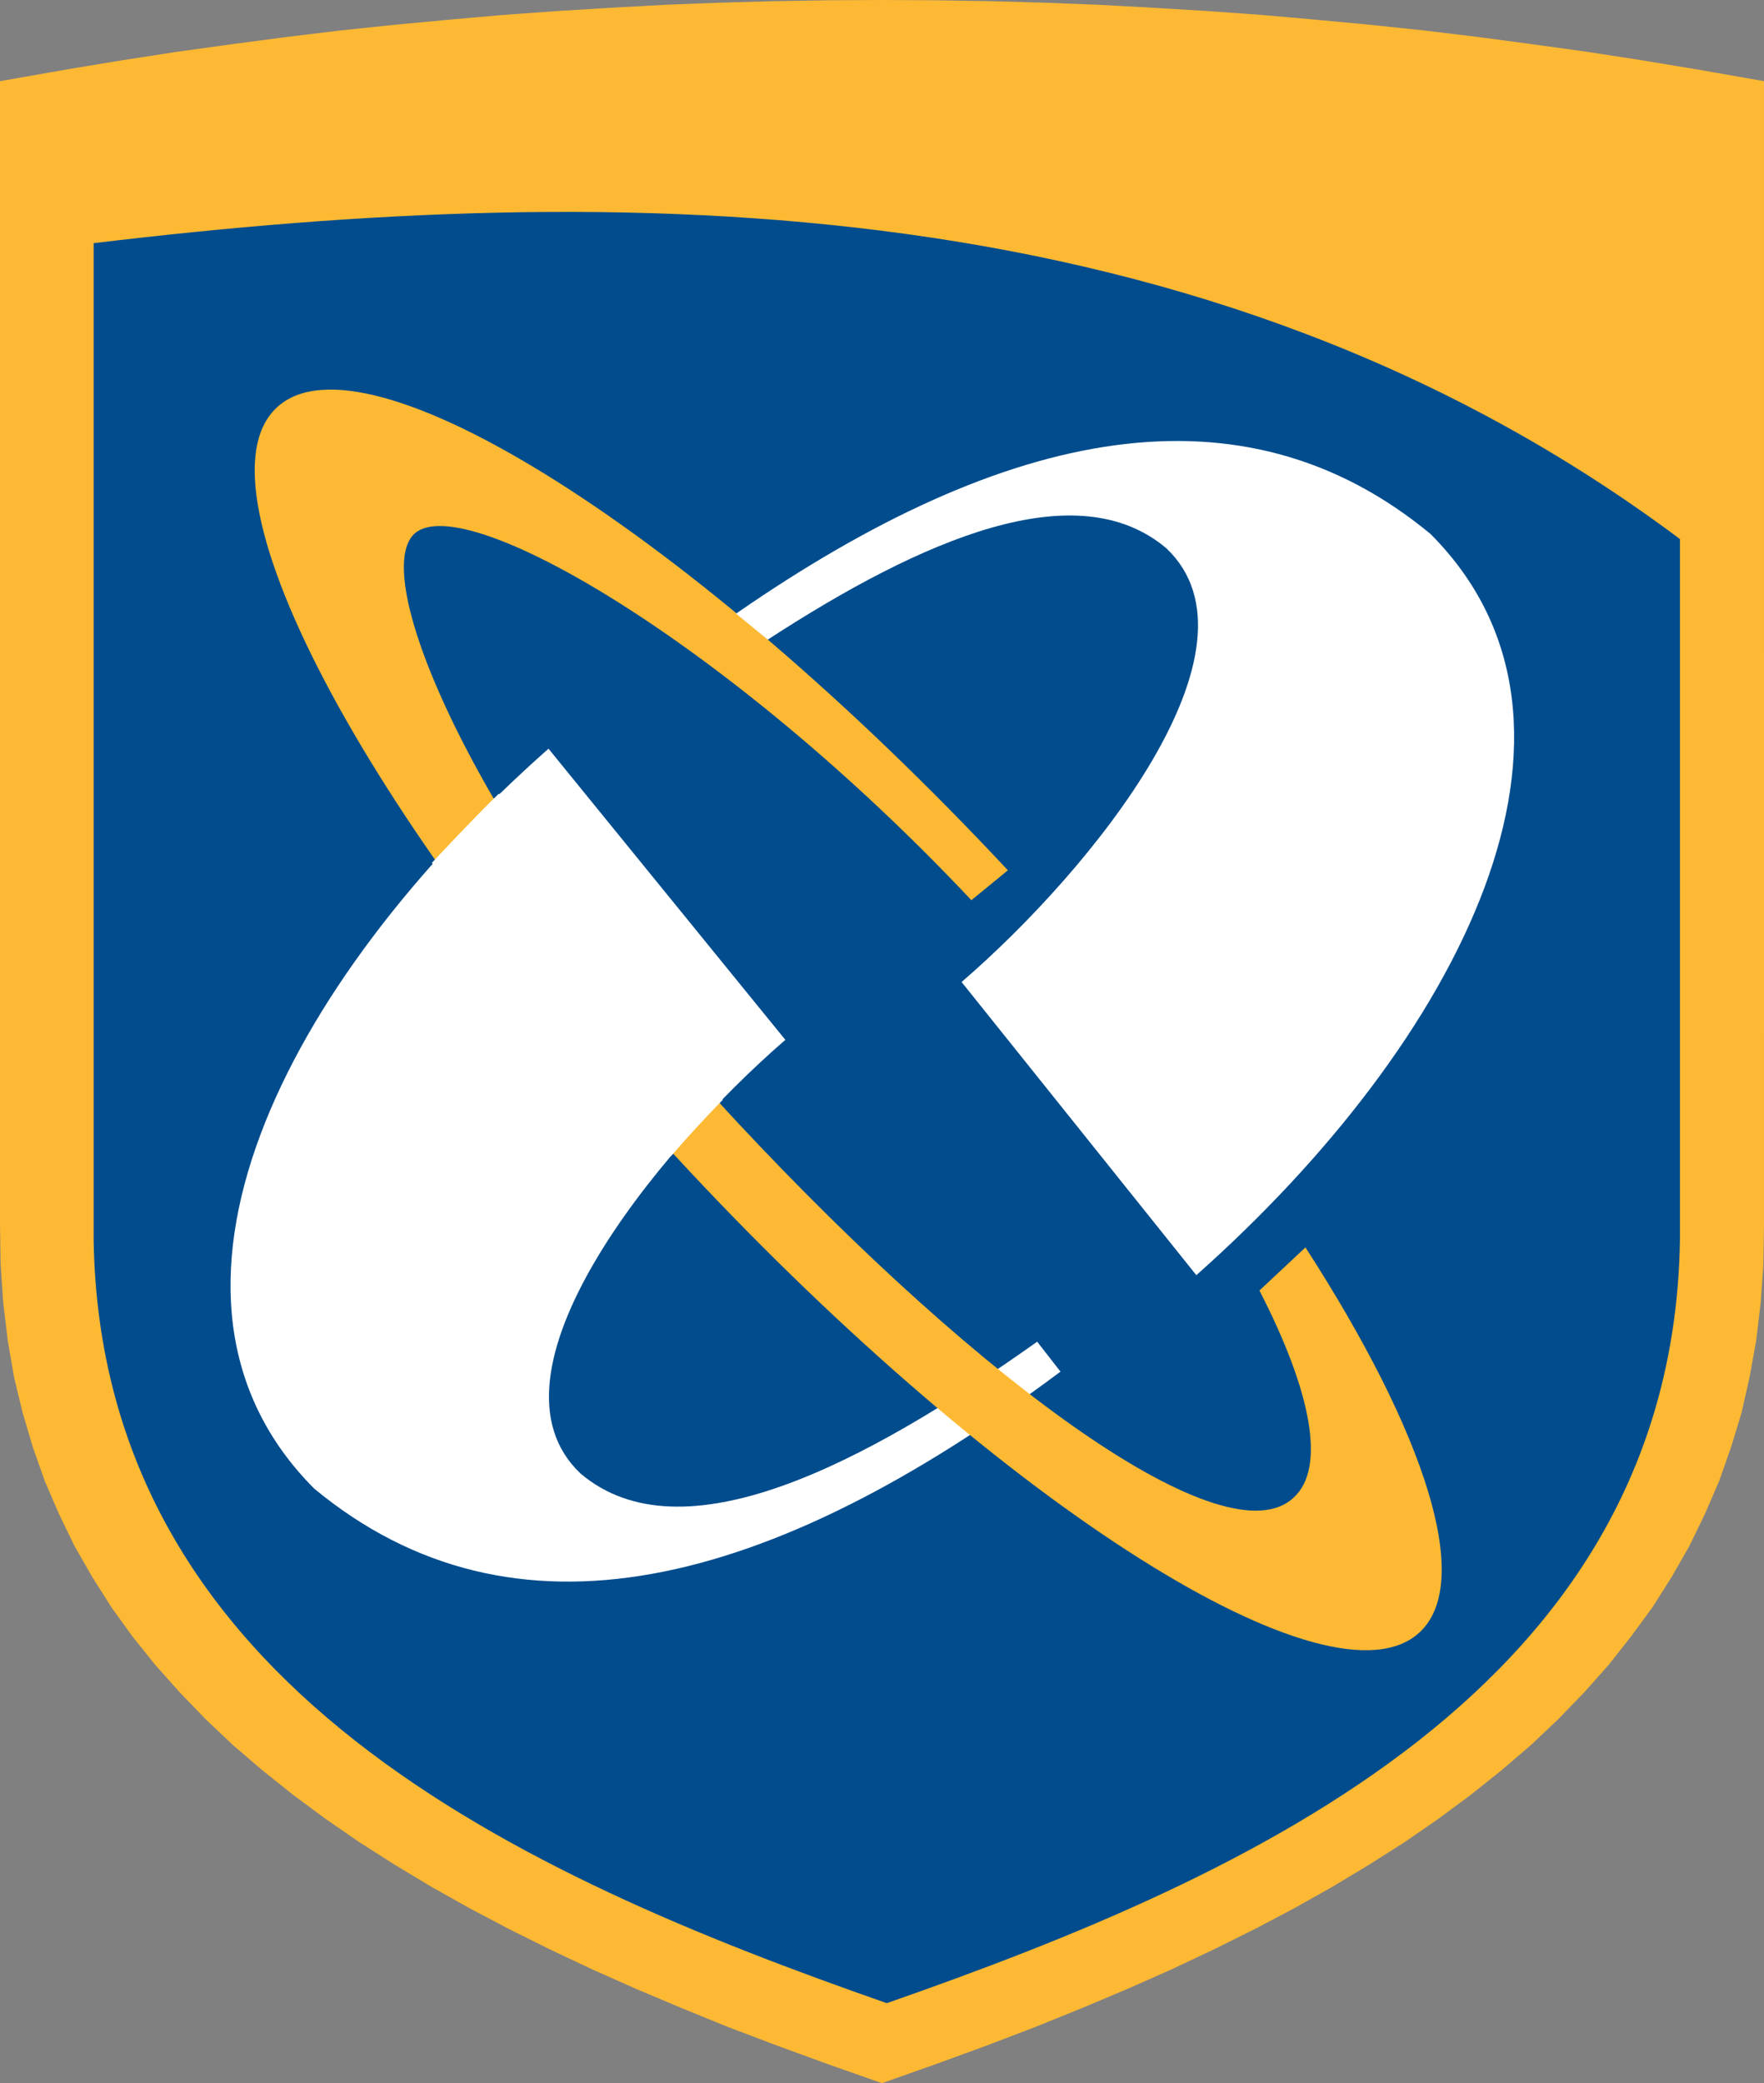 <?xml version="1.0" encoding="UTF-8" standalone="no"?>
<svg
   xmlns:dc="http://purl.org/dc/elements/1.1/"
   xmlns:cc="http://creativecommons.org/ns#"
   xmlns:rdf="http://www.w3.org/1999/02/22-rdf-syntax-ns#"
   xmlns:svg="http://www.w3.org/2000/svg"
   xmlns="http://www.w3.org/2000/svg"
   xmlns:sodipodi="http://sodipodi.sourceforge.net/DTD/sodipodi-0.dtd"
   xmlns:inkscape="http://www.inkscape.org/namespaces/inkscape"
   width="25.413"
   height="30"
   viewBox="0 0 25.413 30"
   fill="none"
   version="1.1"
   id="svg22"
   sodipodi:docname="icon.svg"
   inkscape:version="1.0.2 (1.0.2+r75+1)">
  <rect x="0" y="0" width="25.413" height="30" fill="#808080" stroke="none"/>
  <defs
     id="defs26" />
  <sodipodi:namedview
     pagecolor="#ffffff"
     bordercolor="#666666"
     borderopacity="1"
     objecttolerance="10"
     gridtolerance="10"
     guidetolerance="10"
     inkscape:pageopacity="0"
     inkscape:pageshadow="2"
     inkscape:window-width="2560"
     inkscape:window-height="1025"
     id="namedview24"
     showgrid="false"
     inkscape:zoom="16.760417"
     inkscape:cx="48"
     inkscape:cy="15"
     inkscape:window-x="1366"
     inkscape:window-y="27"
     inkscape:window-maximized="1"
     inkscape:current-layer="svg22" />
  <path
     fill-rule="evenodd"
     clip-rule="evenodd"
     d="M 12.706,30 11.896,29.715 11.19,29.457 10.496,29.194 9.828,28.922 9.173,28.646 8.54,28.365 7.928,28.076 7.338,27.783 6.765,27.481 6.213,27.171 5.683,26.852 5.175,26.528 4.688,26.192 4.222,25.847 3.779,25.493 3.356,25.131 2.96,24.756 2.585,24.367 2.232,23.971 1.904,23.561 1.603,23.143 1.327,22.707 1.073,22.263 0.849,21.801 0.646,21.331 0.474,20.844 0.327,20.348 0.203,19.835 0.112,19.308 0.047,18.765 0.009,18.213 0,17.644 V 1.169 L 0.987,0.996 1.767,0.867 2.551,0.746 3.331,0.638 4.11,0.535 4.895,0.44 5.675,0.358 6.454,0.285 7.239,0.216 8.018,0.16 8.798,0.112 9.582,0.069 10.362,0.039 11.142,0.017 11.926,0.004 12.706,0 l 0.78,0.004 0.784,0.013 0.78,0.022 0.78,0.03 0.784,0.043 0.78,0.047 0.78,0.056 0.784,0.069 0.78,0.073 0.78,0.082 0.784,0.095 0.78,0.104 0.78,0.108 0.784,0.121 0.78,0.129 0.987,0.173 V 17.644 l -0.009,0.569 -0.039,0.552 -0.065,0.543 -0.095,0.526 -0.116,0.513 -0.151,0.496 -0.172,0.487 -0.203,0.47 -0.224,0.462 -0.254,0.444 -0.276,0.436 -0.306,0.418 -0.323,0.41 -0.353,0.397 -0.375,0.388 -0.396,0.375 -0.422,0.362 -0.444,0.354 -0.465,0.345 -0.487,0.336 -0.508,0.323 -0.53,0.319 -0.551,0.31 -0.573,0.302 -0.59,0.293 -0.612,0.289 -0.633,0.28 -0.655,0.276 -0.672,0.272 -0.689,0.263 -0.707,0.259 z"
     fill="#fdb933"
     id="path2" />
  <path
     fill-rule="evenodd"
     clip-rule="evenodd"
     d="m 12.775,28.848 c 5.287,-1.846 11.323,-4.563 11.427,-10.985 V 7.763 C 17.364,2.648 8.966,2.587 1.349,3.502 V 17.863 c 0.108,6.422 6.14,9.139 11.427,10.985 z"
     fill="#004c8d"
     id="path4" />
  <path
     fill-rule="evenodd"
     clip-rule="evenodd"
     d="m 14.378,19.718 c -0.289,0.198 -0.577,0.384 -0.862,0.565 l 0.461,0.38 c 0.28,-0.185 0.569,-0.38 0.862,-0.587 L 14.387,19.718 Z M 9.703,16.613 C 9.919,16.358 10.134,16.112 10.367,15.884 9.135,14.539 8.045,13.071 7.114,11.502 c -0.289,0.285 -0.573,0.582 -0.836,0.863 1.047,1.49 2.191,2.909 3.425,4.248 z"
     fill="#ffffff"
     id="path6" />
  <path
     fill-rule="evenodd"
     clip-rule="evenodd"
     d="m 15.278,19.753 -0.336,-0.431 c -2.503,1.777 -5.119,3.135 -6.579,1.898 -1.508,-1.428 1.064,-4.61 2.951,-6.245 L 7.902,10.782 c -3.817,3.373 -6.127,7.901 -3.374,10.657 2.865,2.368 6.536,1.462 10.75,-1.686 z"
     fill="#ffffff"
     id="path8" />
  <path
     fill-rule="evenodd"
     clip-rule="evenodd"
     d="m 14.52,12.533 -0.526,0.431 C 10.474,9.221 6.584,6.987 5.946,7.711 5.308,8.436 7.088,12.378 10.625,16.165 c 3.537,3.787 7.04,6.323 8.014,5.4 0.47,-0.431 0.246,-1.54 -0.495,-2.98 l 0.663,-0.621 c 1.724,2.67 2.426,4.813 1.646,5.542 C 19.186,24.691 14.451,21.698 9.91,16.842 5.369,11.985 2.719,7.056 3.986,5.87 5.252,4.684 9.983,7.677 14.52,12.533 Z"
     fill="#fdb933"
     id="path10" />
  <path
     fill-rule="evenodd"
     clip-rule="evenodd"
     d="m 11.06,9.212 c 2.228,-1.449 4.451,-2.411 5.744,-1.315 1.508,1.432 -1.06,4.615 -2.951,6.245 l 3.382,4.222 C 21.052,14.974 23.357,10.441 20.608,7.689 17.911,5.46 14.507,6.133 10.604,8.837 Z"
     fill="#ffffff"
     id="path12" />
  <path
     fill-rule="evenodd"
     clip-rule="evenodd"
     d="m 7.187,11.429 c 0.92,1.577 2.002,3.054 3.227,4.408 C 10.19,16.065 9.884,16.397 9.669,16.647 8.427,15.318 7.276,13.908 6.222,12.425 6.502,12.127 6.894,11.713 7.187,11.429 Z"
     fill="#ffffff"
     id="path14" />
</svg>
